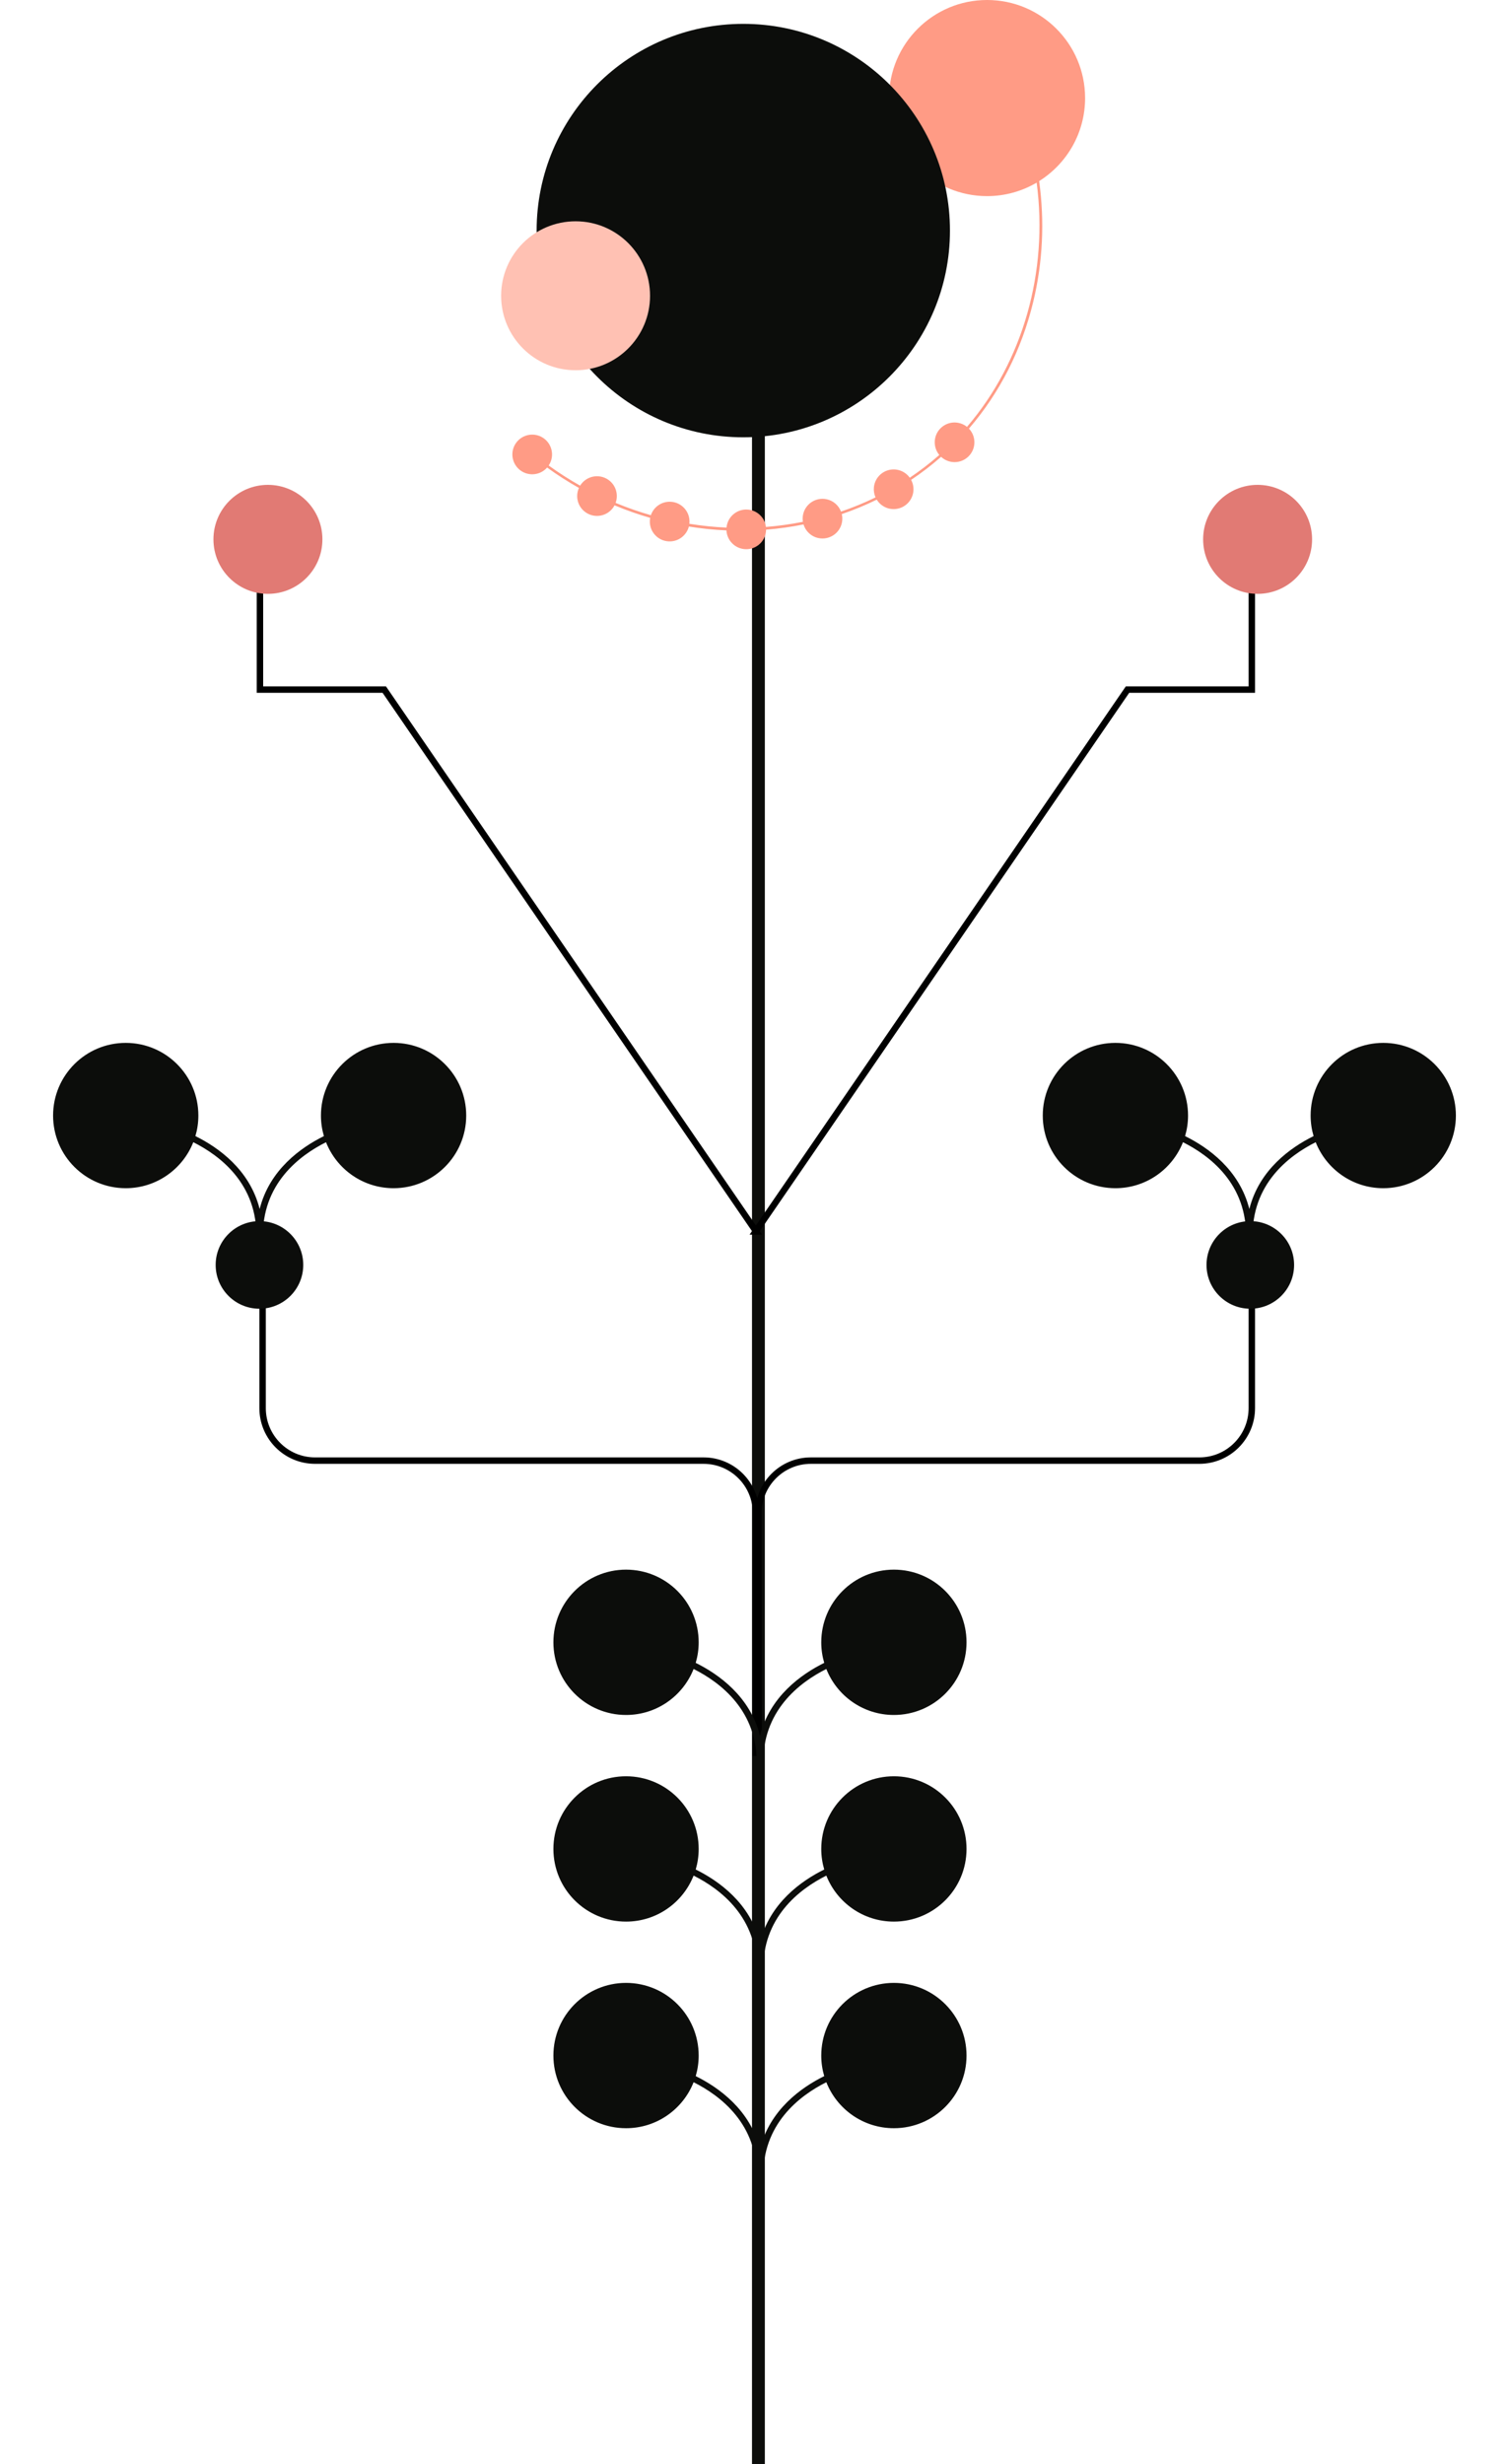 <?xml version="1.0" encoding="UTF-8"?>
<svg xmlns="http://www.w3.org/2000/svg" width="275.651" height="450" viewBox="0 0 275.651 450">
  <g id="Tallo">
    <g>
      <line x1="138.542" y1="450" x2="138.542" y2="35.352" fill="none" stroke="#0c0d0b" stroke-miterlimit="10" stroke-width="2.351"/>
      <polyline points="228.672 89.175 228.672 125.932 205.964 125.932 138.045 224.878 138.113 224.878 70.194 125.932 47.486 125.932 47.486 89.175" fill="none" stroke="#000" stroke-miterlimit="10" stroke-width="1.175"/>
      <path d="M228.672,224.878v32.274c0,5.293-4.291,9.584-9.584,9.584h-70.964c-5.298,0-9.591,4.298-9.584,9.596l.056,43.761h-.551s.056-43.761.056-43.761c.007-5.298-4.286-9.596-9.584-9.596H57.553c-5.293,0-9.584-4.291-9.584-9.584v-32.274" fill="none" stroke="#000" stroke-miterlimit="10" stroke-width="1.175"/>
    </g>
  </g>
  <g id="Hojas">
    <path d="M163.29,362.114c-7.328,0-13.269,5.941-13.269,13.269,0,1.305.191,2.564.542,3.755-4.194,2.072-9.926,6.128-11.738,13.317-1.812-7.19-7.544-11.245-11.738-13.317.351-1.191.542-2.45.542-3.755,0-7.328-5.941-13.269-13.269-13.269s-13.269,5.941-13.269,13.269,5.941,13.269,13.269,13.269c5.608,0,10.4-3.481,12.342-8.399,4.86,2.433,11.774,7.641,11.514,17.521v7.869h1.217v-7.869c-.26-9.88,6.653-15.088,11.514-17.521,1.942,4.918,6.734,8.399,12.342,8.399,7.328,0,13.269-5.941,13.269-13.269s-5.941-13.269-13.269-13.269Z" fill="#0c0d0b"/>
    <path d="M163.29,324.382c-7.328,0-13.269,5.941-13.269,13.269,0,1.305.191,2.564.542,3.755-4.194,2.072-9.926,6.128-11.738,13.317-1.812-7.19-7.544-11.245-11.738-13.317.351-1.191.542-2.45.542-3.755,0-7.328-5.941-13.269-13.269-13.269s-13.269,5.941-13.269,13.269,5.941,13.269,13.269,13.269c5.608,0,10.4-3.481,12.342-8.399,4.86,2.433,11.774,7.641,11.514,17.521v7.869h1.217v-7.869c-.26-9.88,6.653-15.088,11.514-17.521,1.942,4.918,6.734,8.399,12.342,8.399,7.328,0,13.269-5.941,13.269-13.269s-5.941-13.269-13.269-13.269Z" fill="#0c0d0b"/>
    <path d="M163.29,286.649c-7.328,0-13.269,5.941-13.269,13.269,0,1.305.191,2.564.542,3.755-4.194,2.072-9.926,6.128-11.738,13.317-1.812-7.19-7.544-11.245-11.738-13.317.351-1.191.542-2.45.542-3.755,0-7.328-5.941-13.269-13.269-13.269s-13.269,5.941-13.269,13.269,5.941,13.269,13.269,13.269c5.608,0,10.4-3.481,12.342-8.399,4.86,2.433,11.774,7.641,11.514,17.521v7.869h1.217v-7.869c-.26-9.88,6.653-15.088,11.514-17.521,1.942,4.918,6.734,8.399,12.342,8.399,7.328,0,13.269-5.941,13.269-13.269s-5.941-13.269-13.269-13.269Z" fill="#0c0d0b"/>
    <g>
      <path d="M71.897,190.45c-7.328,0-13.269,5.941-13.269,13.269,0,1.305.191,2.564.542,3.755-4.194,2.072-9.926,6.128-11.738,13.317-1.812-7.19-7.544-11.245-11.738-13.317.351-1.191.542-2.45.542-3.755,0-7.328-5.941-13.269-13.269-13.269s-13.269,5.941-13.269,13.269,5.941,13.269,13.269,13.269c5.608,0,10.4-3.481,12.342-8.399,4.86,2.433,11.774,7.641,11.514,17.521v7.869h1.217v-7.869c-.26-9.88,6.653-15.088,11.514-17.521,1.942,4.918,6.734,8.399,12.342,8.399,7.328,0,13.269-5.941,13.269-13.269s-5.941-13.269-13.269-13.269Z" fill="#0c0d0b"/>
      <circle cx="47.395" cy="231" r="8" fill="#0c0d0b"/>
    </g>
    <g>
      <path d="M252.683,190.45c-7.328,0-13.269,5.941-13.269,13.269,0,1.305.191,2.564.542,3.755-4.194,2.072-9.926,6.128-11.738,13.317-1.812-7.19-7.544-11.245-11.738-13.317.351-1.191.542-2.45.542-3.755,0-7.328-5.941-13.269-13.269-13.269s-13.269,5.941-13.269,13.269,5.941,13.269,13.269,13.269c5.608,0,10.4-3.481,12.342-8.399,4.86,2.433,11.774,7.641,11.514,17.521v7.869h1.217v-7.869c-.26-9.88,6.653-15.088,11.514-17.521,1.942,4.918,6.734,8.399,12.342,8.399,7.328,0,13.269-5.941,13.269-13.269s-5.941-13.269-13.269-13.269Z" fill="#0c0d0b"/>
      <circle cx="228.395" cy="231" r="8" fill="#0c0d0b"/>
    </g>
  </g>
  <g id="Flores">
    <g>
      <g>
        <path d="M198.215,17.908c0-9.89-8.018-17.908-17.908-17.908s-17.908,8.018-17.908,17.908,8.018,17.908,17.908,17.908c3.307,0,6.403-.9,9.061-2.463,2.141,16.231-2.463,32.625-12.726,44.603-1.401-1.131-3.456-1.072-4.786.21-1.376,1.326-1.474,3.474-.272,4.92-.023.021-.046.042-.07.062-1.698,1.491-3.48,2.853-5.328,4.093-.198-.276-.436-.529-.717-.749-1.579-1.23-3.856-.947-5.086.632-.853,1.096-.977,2.527-.446,3.711-2.048.998-4.155,1.862-6.307,2.592-.43-1.126-1.412-2.014-2.682-2.265-1.963-.389-3.87.888-4.258,2.851-.086.435-.09.867-.023,1.281-2.226.445-4.482.759-6.754.938-.077-.628-.314-1.244-.731-1.78-1.227-1.581-3.504-1.868-5.084-.64-.828.643-1.297,1.573-1.383,2.54-2.265-.101-4.532-.334-6.787-.696.011-.098.019-.196.022-.297.061-2-1.512-3.671-3.512-3.732-1.634-.049-3.047.991-3.544,2.464-2.176-.624-4.326-1.375-6.44-2.25.517-1.409.121-3.049-1.106-4.052-1.55-1.267-3.832-1.037-5.099.512-.103.126-.192.258-.275.392-1.968-1.107-3.886-2.336-5.746-3.681.55-.82.765-1.861.507-2.895-.484-1.942-2.45-3.124-4.392-2.64-1.942.484-3.124,2.45-2.64,4.392.484,1.942,2.45,3.124,4.392,2.64.745-.186,1.377-.59,1.847-1.126,1.871,1.355,3.811,2.6,5.81,3.727-.656,1.458-.288,3.229,1.009,4.29,1.55,1.267,3.832,1.037,5.099-.512.156-.191.289-.393.4-.603,2.126.885,4.299,1.651,6.507,2.288-.035.185-.056.374-.062.568-.061,2,1.512,3.671,3.512,3.732,1.726.052,3.206-1.112,3.619-2.718,2.27.367,4.562.605,6.866.706.036.715.282,1.427.755,2.036,1.227,1.581,3.504,1.868,5.085.64.904-.702,1.383-1.747,1.399-2.808,2.312-.184,4.595-.503,6.837-.956.377,1.237,1.406,2.231,2.763,2.5,1.963.389,3.87-.888,4.258-2.851.104-.526.088-1.047-.028-1.537,2.19-.746,4.323-1.629,6.387-2.638.221.36.505.688.858.963,1.579,1.23,3.856.947,5.085-.632.91-1.168.989-2.716.332-3.942,1.881-1.26,3.683-2.639,5.39-4.137.028-.025.055-.05.083-.075,1.399,1.303,3.586,1.302,4.979-.041,1.436-1.384,1.482-3.665.109-5.107,5.617-6.522,9.632-14.401,11.745-23.137,1.75-7.236,2.1-14.703,1.085-22.064,5.04-3.169,8.392-8.775,8.392-15.168Z" fill="#ff9b85"/>
        <circle cx="135.779" cy="42.108" r="37.752" fill="#0c0d0b"/>
      </g>
      <circle cx="105.144" cy="54.013" r="13.601" fill="#ffc1b3"/>
    </g>
    <circle cx="229.728" cy="98.497" r="9.952" fill="#e17a74"/>
    <circle cx="48.942" cy="98.497" r="9.952" fill="#e17a74"/>
  </g>
</svg>